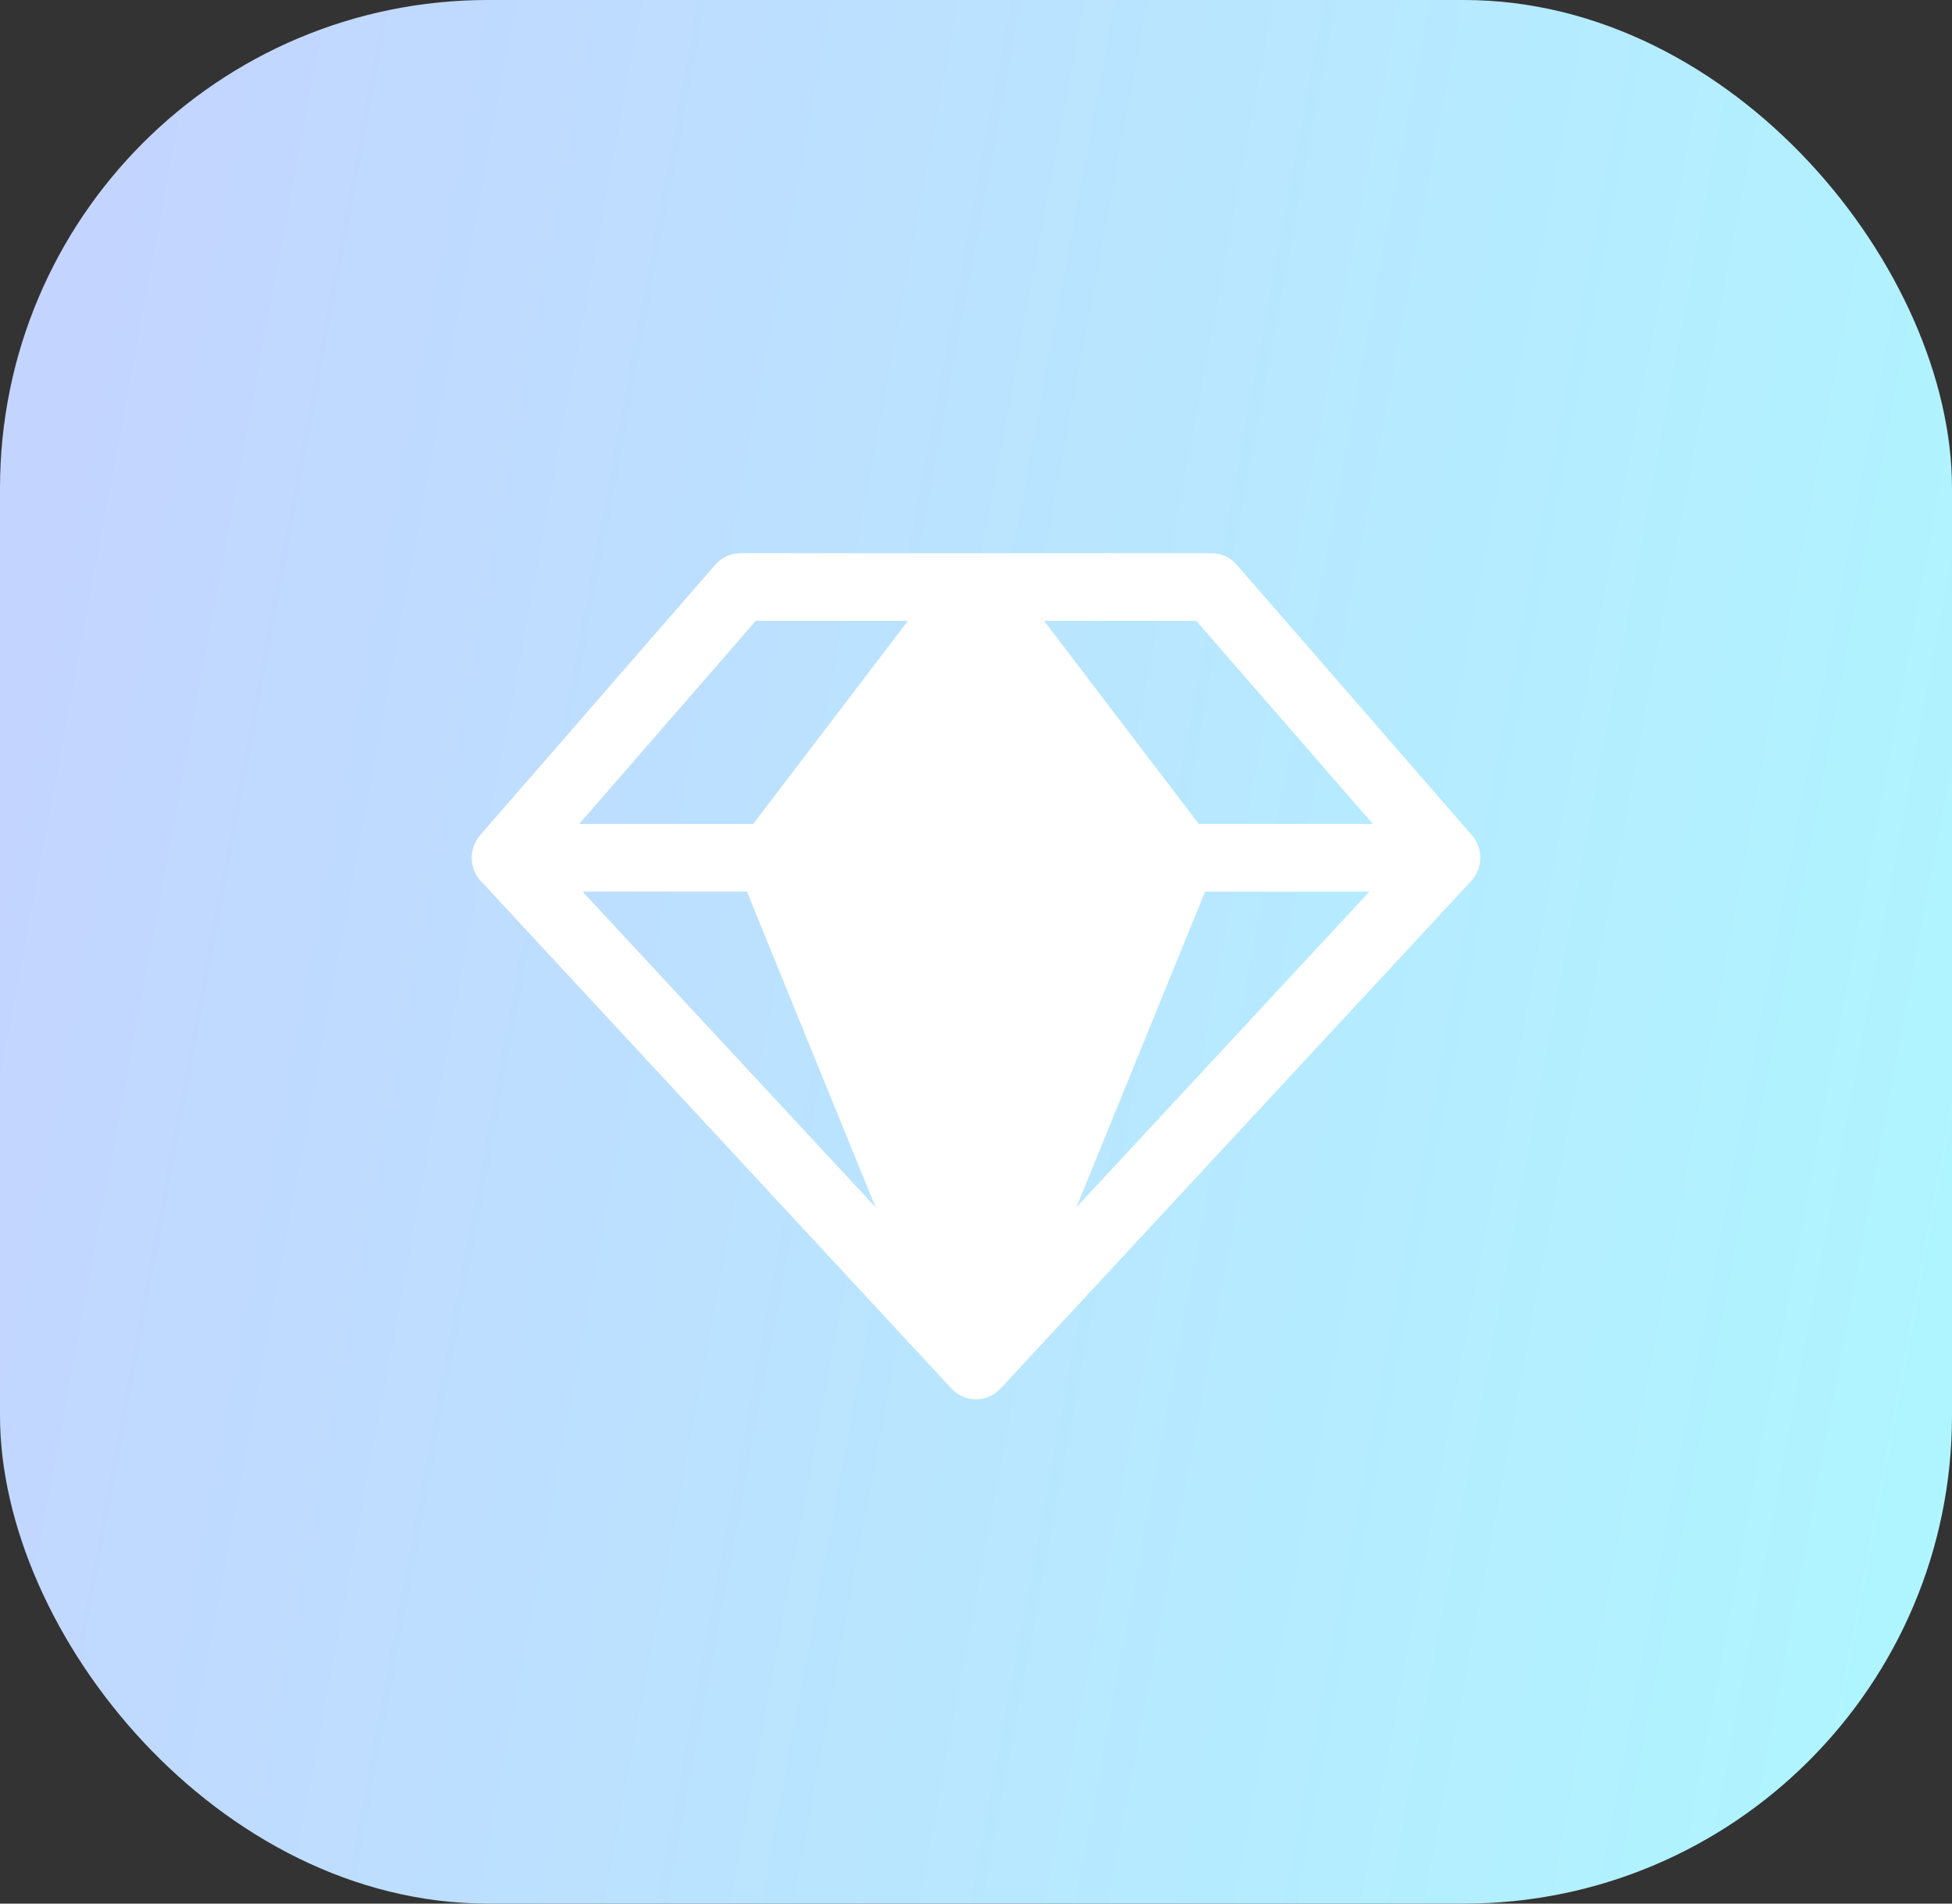 <svg width="120" height="117" viewBox="0 0 120 117" fill="none" xmlns="http://www.w3.org/2000/svg">
<rect x="0" y="0" width="120" height="117" fill="#333333" stroke="none"/>
<rect width="120" height="117" rx="30" fill="url(#paint0_linear_20_7141)"/>
<path d="M90.492 51.343L76.021 34.702C75.827 34.481 75.588 34.304 75.321 34.183C75.054 34.062 74.764 34 74.471 34H45.529C45.236 34 44.946 34.062 44.679 34.183C44.411 34.304 44.173 34.481 43.979 34.702L29.508 51.343C29.171 51.735 28.991 52.239 29 52.757C29.01 53.275 29.209 53.771 29.559 54.151L58.501 85.353C58.694 85.557 58.927 85.72 59.184 85.831C59.442 85.943 59.72 86 60 86C60.28 86 60.558 85.943 60.816 85.831C61.073 85.72 61.306 85.557 61.499 85.353L90.441 54.151C90.791 53.771 90.99 53.275 91 52.757C91.009 52.239 90.829 51.735 90.492 51.343ZM84.394 50.641H73.696L64.186 38.16H73.541L84.394 50.641ZM45.917 54.801L53.824 74.198L35.813 54.801H45.917ZM74.083 54.801H84.187L66.176 74.198L74.083 54.801ZM46.459 38.16H55.814L46.304 50.641H35.606L46.459 38.16Z" fill="white"/>
<defs>
<linearGradient id="paint0_linear_20_7141" x1="-37.668" y1="-35.33" x2="161.347" y2="1.745" gradientUnits="userSpaceOnUse">
<stop offset="0.096" stop-color="#C8CCFF"/>
<stop offset="1" stop-color="#ABFCFF"/>
</linearGradient>
</defs>
</svg>

